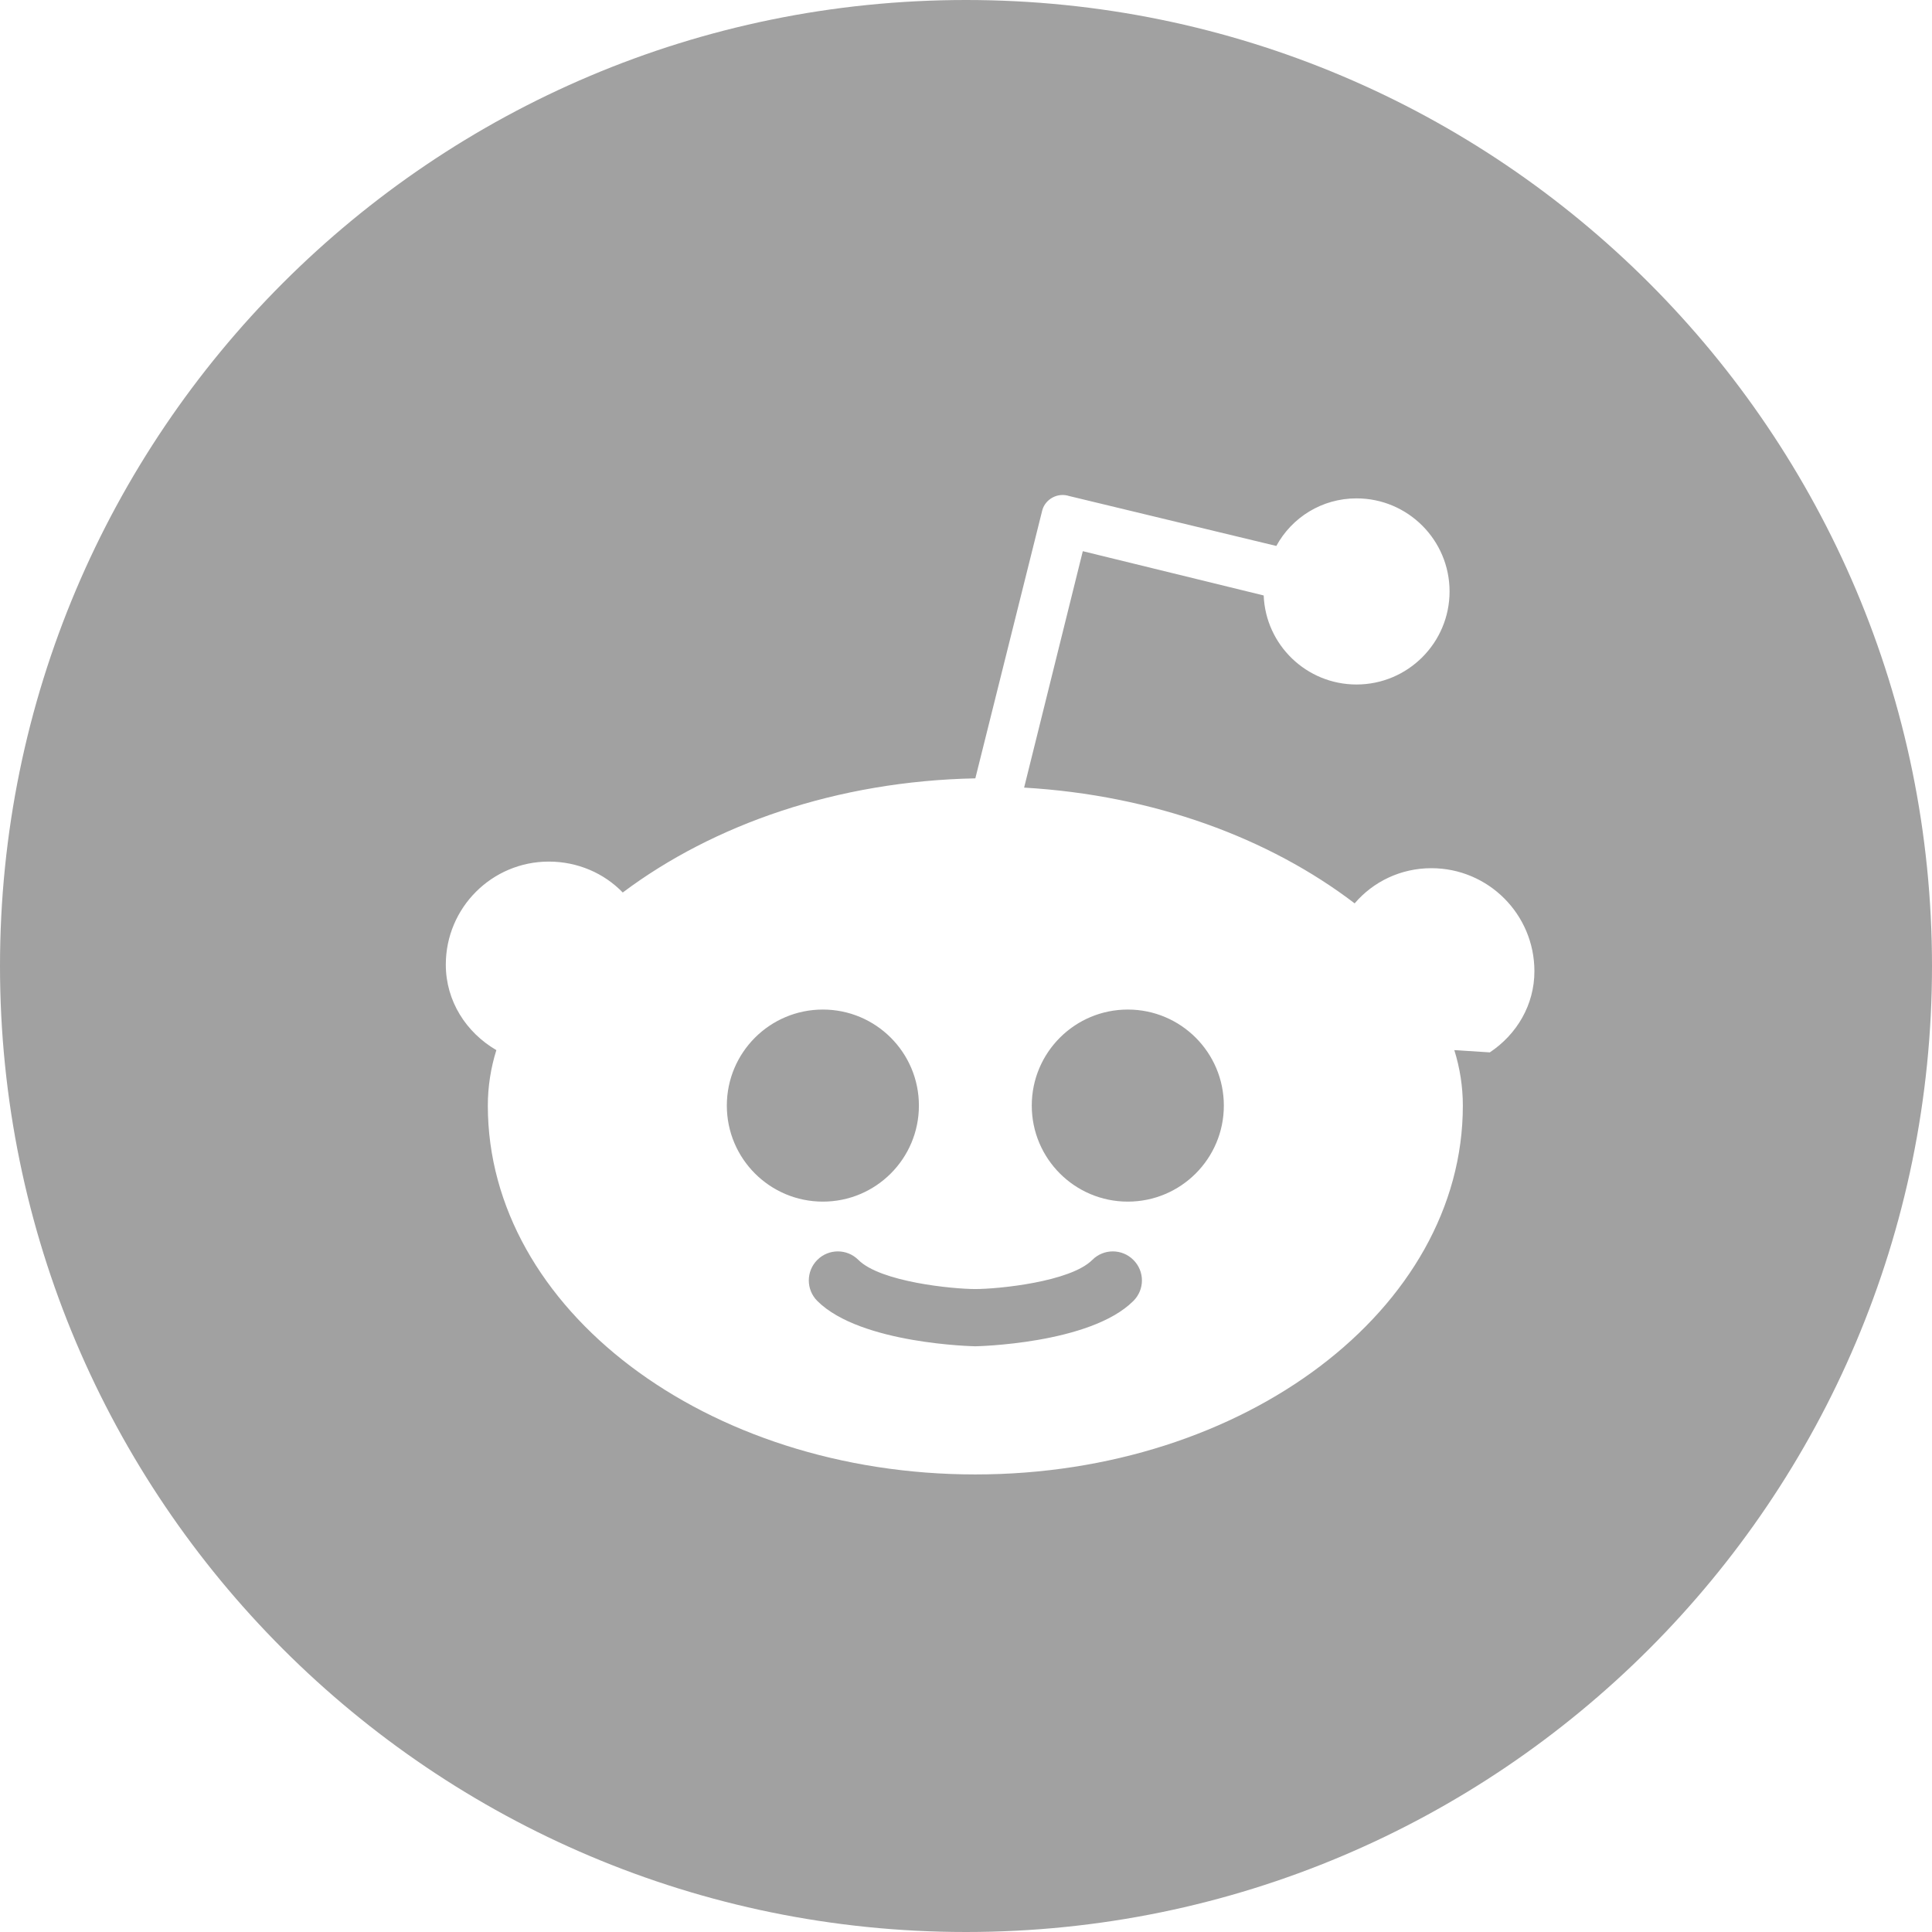 <?xml version="1.0" encoding="UTF-8"?>
<svg width="24" height="24" viewBox="0 0 24 24" fill="none" xmlns="http://www.w3.org/2000/svg">
    <path d="M12 0C5.373 0 0 5.373 0 12C0 18.627 5.373 24 12 24C18.627 24 24 18.627 24 12C24 5.373 18.627 0 12 0ZM18.066 13.045C18.135 13.265 18.172 13.497 18.172 13.734C18.172 16.262 15.458 18.316 12.116 18.316C8.774 18.316 6.06 16.262 6.06 13.734C6.06 13.497 6.097 13.265 6.166 13.045C5.789 12.825 5.538 12.434 5.538 11.983C5.538 11.276 6.111 10.703 6.818 10.703C7.178 10.703 7.506 10.849 7.736 11.087C8.863 10.242 10.399 9.703 12.116 9.669L12.948 6.337C12.967 6.269 13.015 6.212 13.078 6.179C13.141 6.146 13.214 6.14 13.282 6.162L15.855 6.782C16.048 6.428 16.421 6.191 16.851 6.191C17.489 6.191 18.007 6.709 18.007 7.347C18.007 7.985 17.489 8.503 16.851 8.503C16.229 8.503 15.722 8.011 15.698 7.397L13.451 6.847L12.722 9.784C14.332 9.878 15.766 10.411 16.828 11.222C17.058 10.952 17.401 10.785 17.781 10.785C18.488 10.785 19.061 11.358 19.061 12.065C19.061 12.483 18.842 12.85 18.507 13.073C18.507 13.073 18.066 13.045 18.066 13.045ZM9.029 13.734C9.029 14.393 9.563 14.927 10.222 14.927C10.881 14.927 11.415 14.393 11.415 13.734C11.415 13.075 10.881 12.541 10.222 12.541C9.563 12.541 9.029 13.075 9.029 13.734ZM14.079 16.161C13.541 16.699 12.116 16.724 12.116 16.724C12.116 16.724 10.691 16.699 10.153 16.161C10.012 16.02 10.012 15.792 10.153 15.651C10.294 15.51 10.522 15.51 10.663 15.651C10.938 15.926 11.837 16.013 12.116 16.013C12.395 16.013 13.294 15.926 13.569 15.651C13.71 15.51 13.938 15.51 14.079 15.651C14.221 15.792 14.221 16.02 14.079 16.161ZM14.01 14.927C14.669 14.927 15.203 14.393 15.203 13.734C15.203 13.075 14.669 12.541 14.01 12.541C13.351 12.541 12.817 13.075 12.817 13.734C12.817 14.393 13.351 14.927 14.01 14.927Z" fill="#a1a1a1"/>
</svg> 